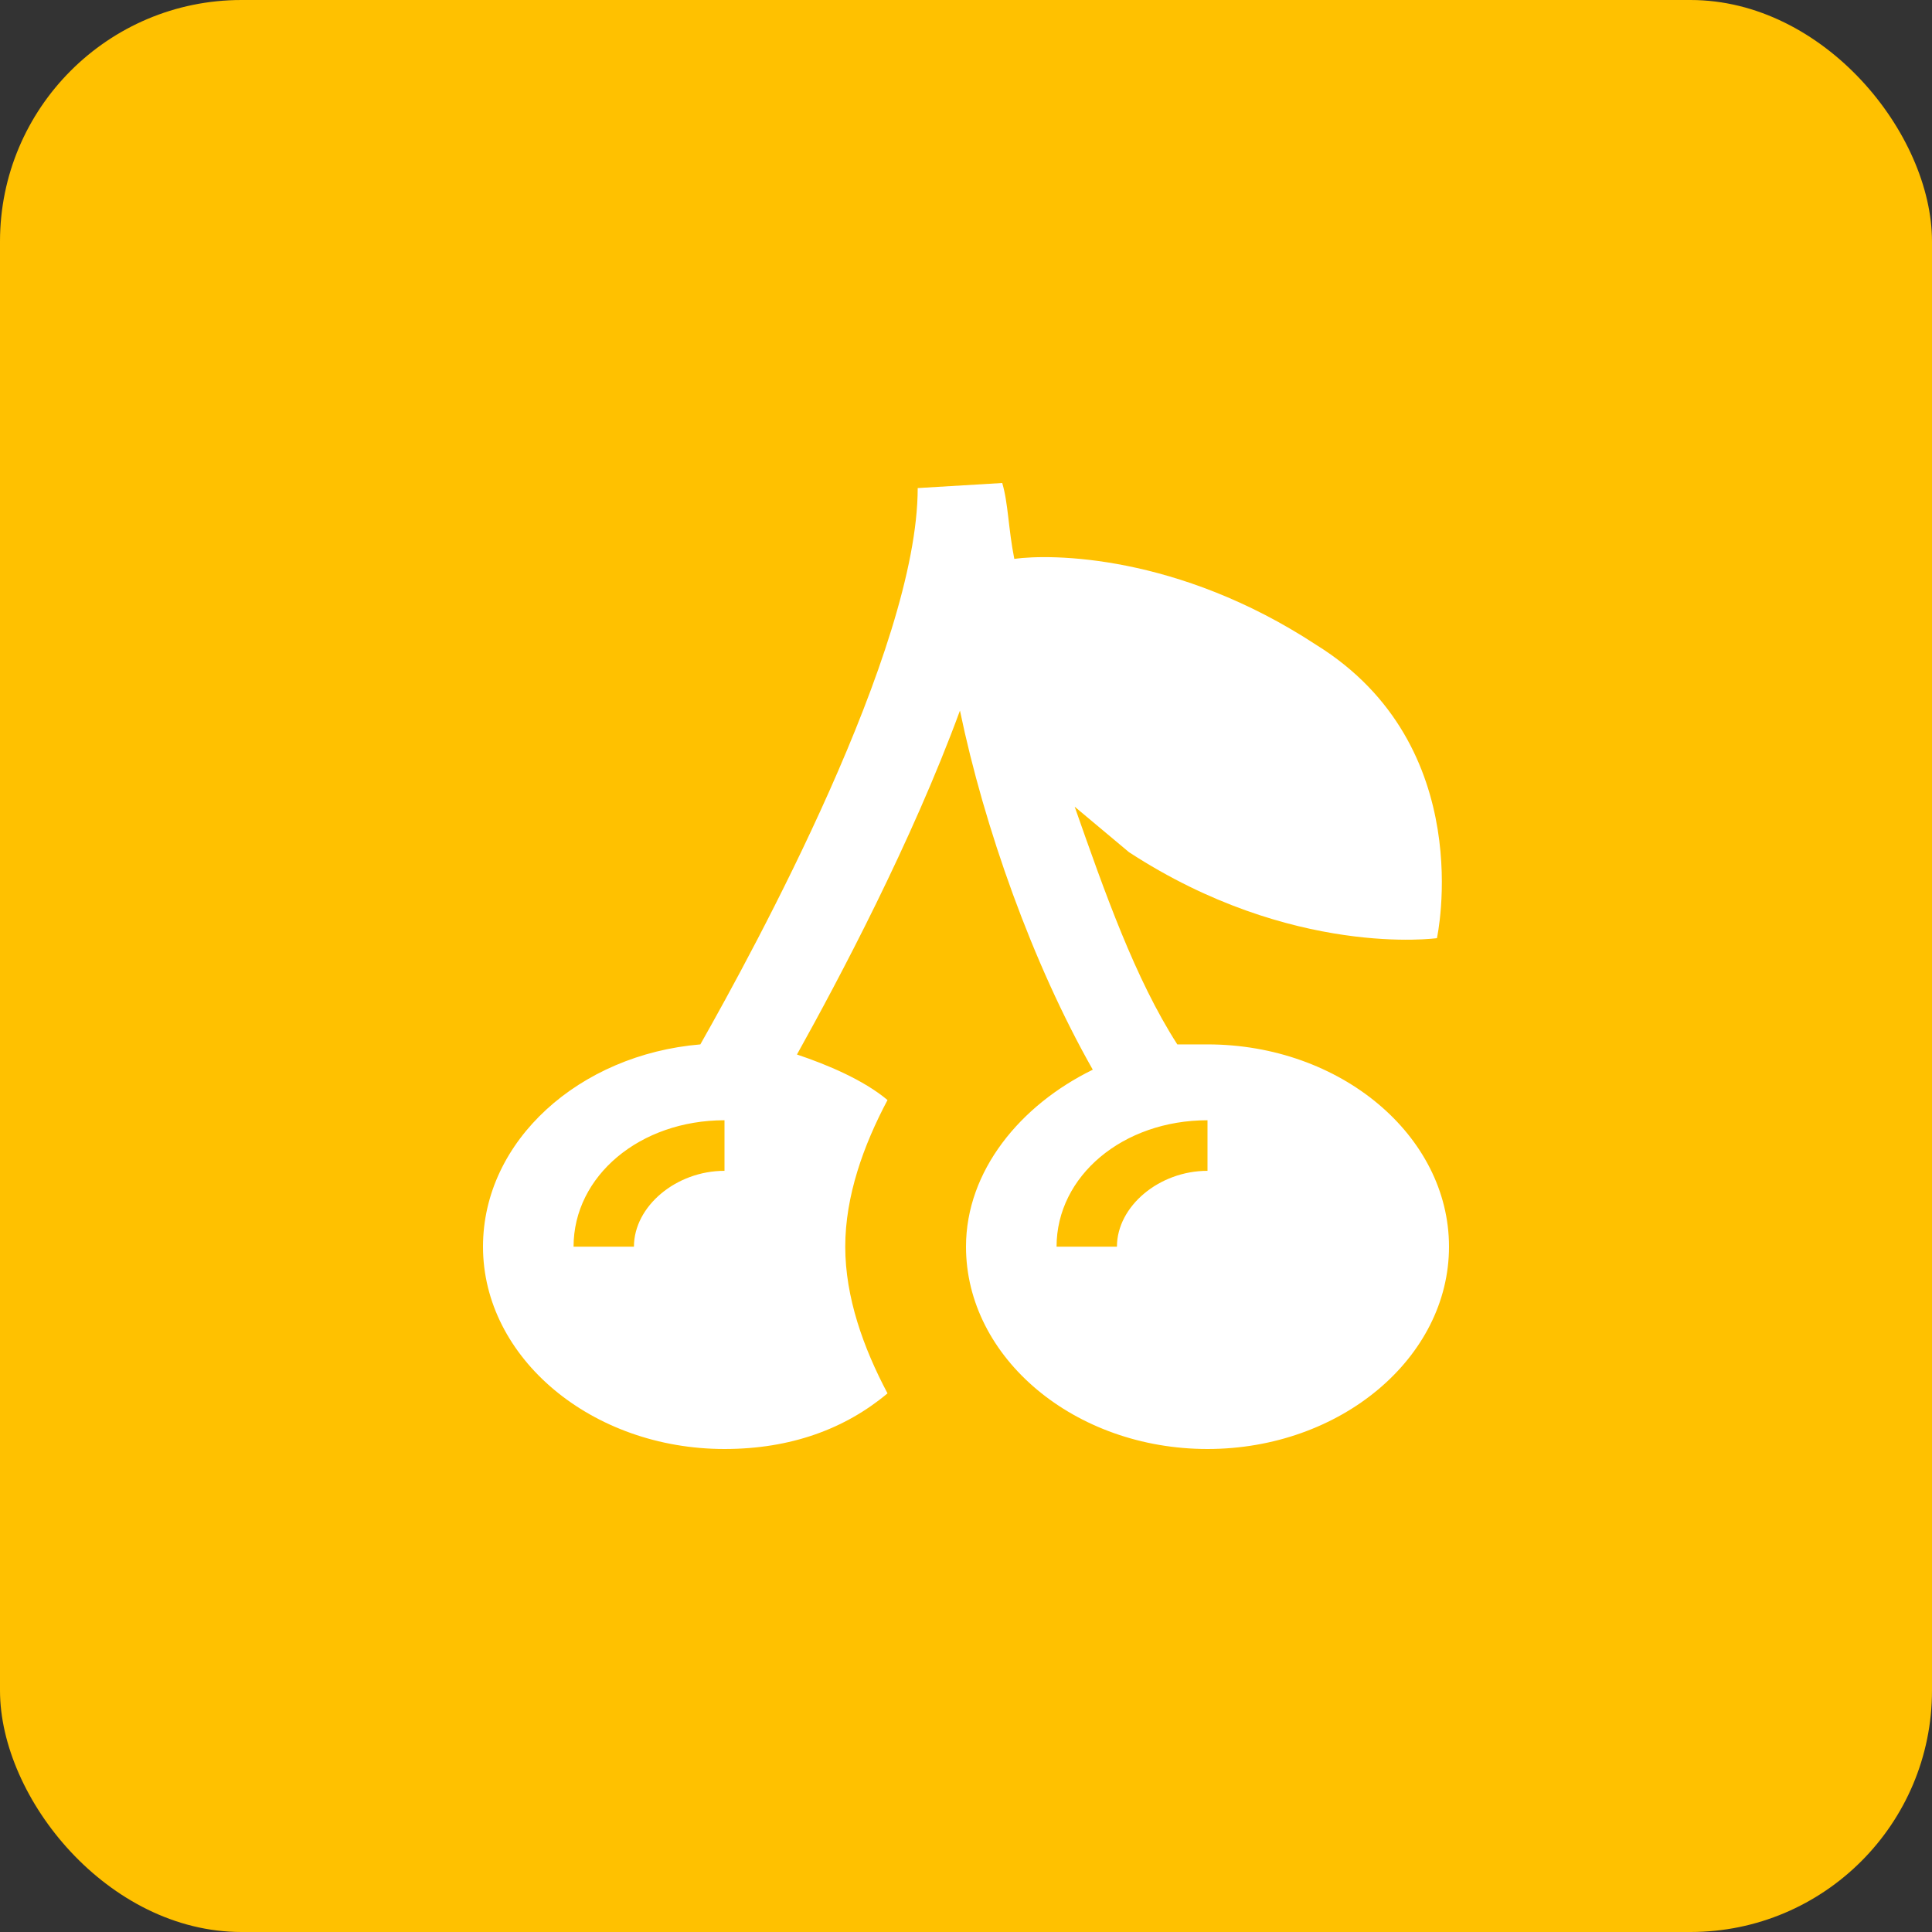 <svg width="64" height="64" viewBox="0 0 64 64" fill="none" xmlns="http://www.w3.org/2000/svg">
<rect x="0" y="0" width="64" height="64" fill="#333333" stroke="none"/>
<rect width="64" height="64" rx="8" fill="#FFC100"/>
<path d="M40 34.597H39C37.6 32.419 36.6 29.571 35.6 26.723L37.4 28.23C42.8 31.749 47.6 31.078 47.6 31.078C47.6 31.078 49 24.712 43.6 21.361C39 18.346 34.8 18.346 33.6 18.513C33.4 17.508 33.4 16.67 33.2 16L30.4 16.168C30.4 21.529 25 31.414 23.2 34.597C19.2 34.932 16 37.78 16 41.298C16 44.984 19.6 48 24 48C26.2 48 28 47.33 29.4 46.157C28.6 44.649 28 42.974 28 41.298C28 39.623 28.6 37.948 29.4 36.44C28.6 35.77 27.4 35.267 26.4 34.932C27.8 32.419 30.2 27.895 31.8 23.539C32.6 27.393 34.2 31.916 36.2 35.435C33.8 36.607 32 38.785 32 41.298C32 44.984 35.6 48 40 48C44.4 48 48 44.984 48 41.298C48 37.613 44.4 34.597 40 34.597ZM24 38.785C22.4 38.785 21 39.958 21 41.298H19C19 38.953 21.2 37.11 24 37.11V38.785ZM40 38.785C38.4 38.785 37 39.958 37 41.298H35C35 38.953 37.2 37.11 40 37.11V38.785Z" fill="white"/>
</svg>
